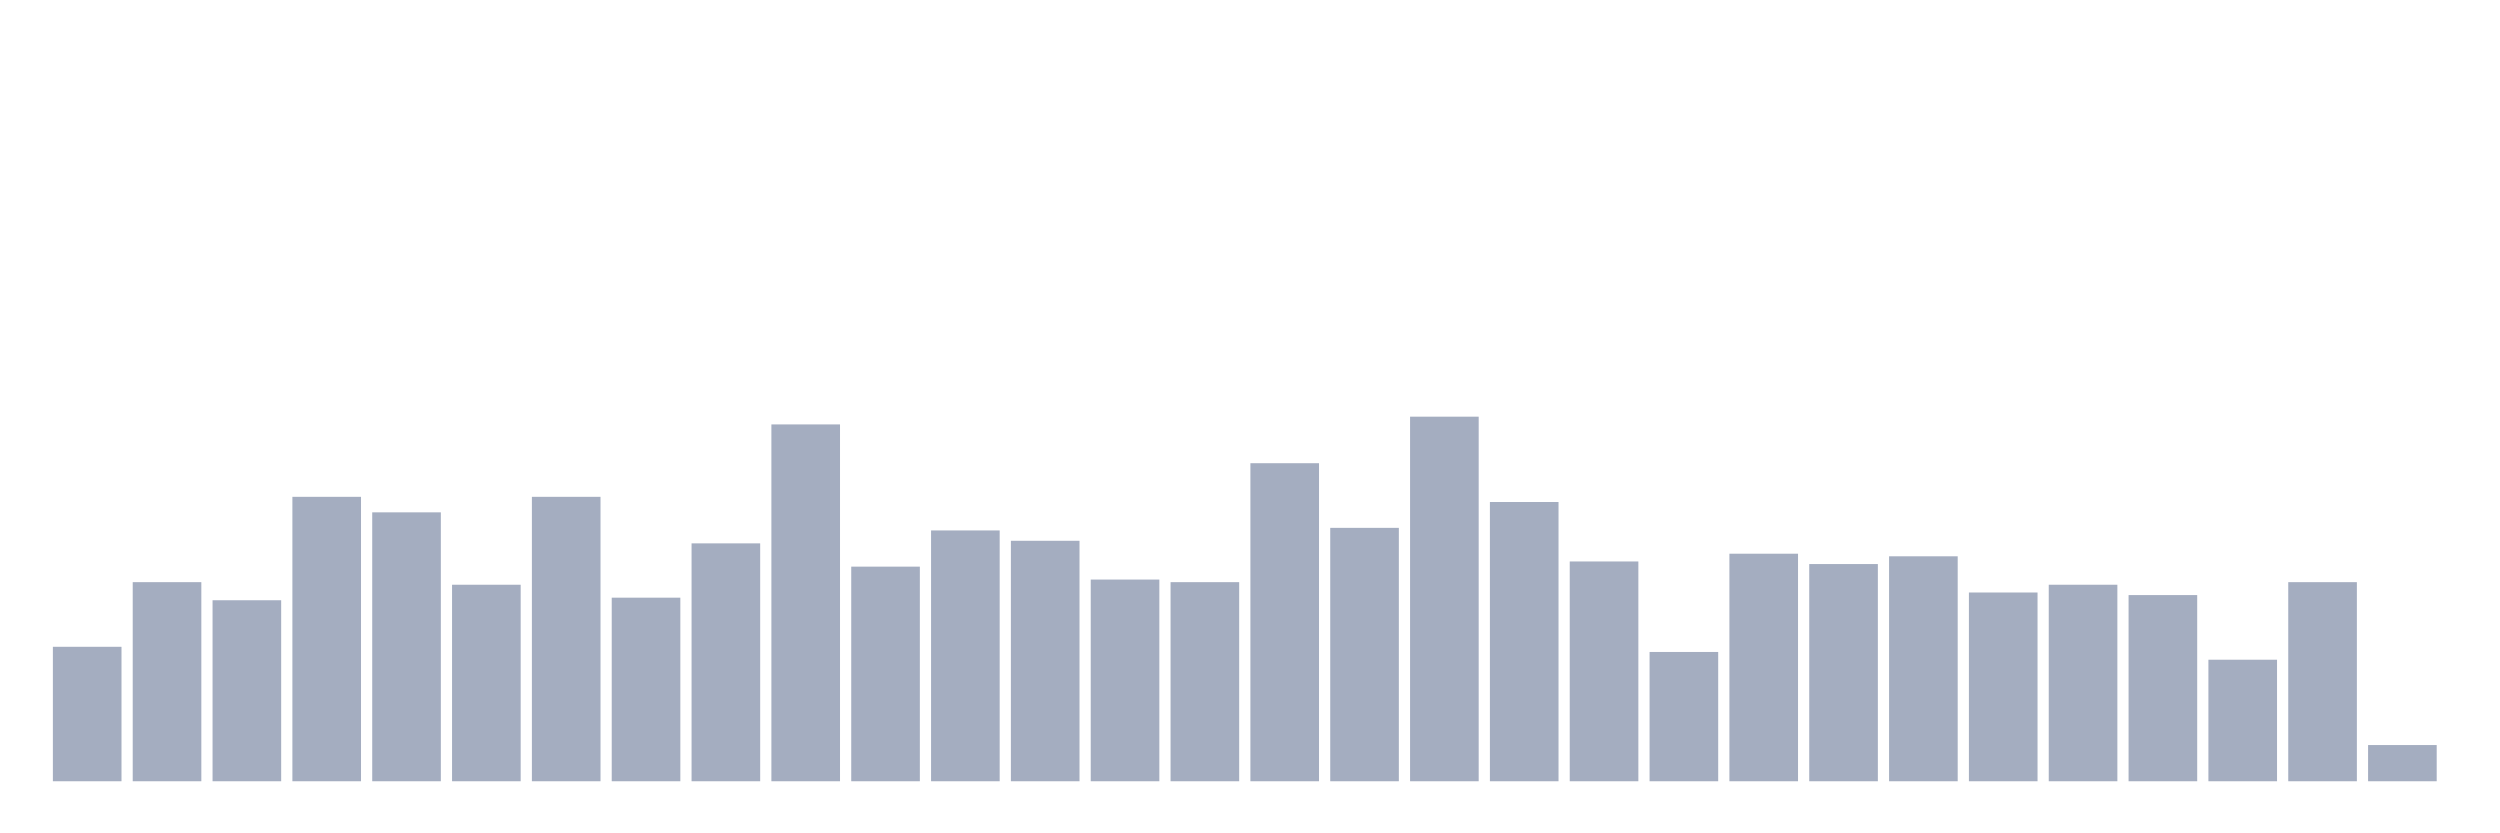 <svg xmlns="http://www.w3.org/2000/svg" viewBox="0 0 480 160"><g transform="translate(10,10)"><rect class="bar" x="0.153" width="13.175" y="114.184" height="25.816" fill="rgb(164,173,192)"></rect><rect class="bar" x="15.482" width="13.175" y="101.773" height="38.227" fill="rgb(164,173,192)"></rect><rect class="bar" x="30.81" width="13.175" y="105.248" height="34.752" fill="rgb(164,173,192)"></rect><rect class="bar" x="46.138" width="13.175" y="85.39" height="54.61" fill="rgb(164,173,192)"></rect><rect class="bar" x="61.466" width="13.175" y="88.369" height="51.631" fill="rgb(164,173,192)"></rect><rect class="bar" x="76.794" width="13.175" y="102.27" height="37.73" fill="rgb(164,173,192)"></rect><rect class="bar" x="92.123" width="13.175" y="85.39" height="54.61" fill="rgb(164,173,192)"></rect><rect class="bar" x="107.451" width="13.175" y="104.752" height="35.248" fill="rgb(164,173,192)"></rect><rect class="bar" x="122.779" width="13.175" y="94.326" height="45.674" fill="rgb(164,173,192)"></rect><rect class="bar" x="138.107" width="13.175" y="71.489" height="68.511" fill="rgb(164,173,192)"></rect><rect class="bar" x="153.436" width="13.175" y="98.794" height="41.206" fill="rgb(164,173,192)"></rect><rect class="bar" x="168.764" width="13.175" y="91.844" height="48.156" fill="rgb(164,173,192)"></rect><rect class="bar" x="184.092" width="13.175" y="93.83" height="46.17" fill="rgb(164,173,192)"></rect><rect class="bar" x="199.42" width="13.175" y="101.277" height="38.723" fill="rgb(164,173,192)"></rect><rect class="bar" x="214.748" width="13.175" y="101.773" height="38.227" fill="rgb(164,173,192)"></rect><rect class="bar" x="230.077" width="13.175" y="78.936" height="61.064" fill="rgb(164,173,192)"></rect><rect class="bar" x="245.405" width="13.175" y="91.348" height="48.652" fill="rgb(164,173,192)"></rect><rect class="bar" x="260.733" width="13.175" y="70" height="70" fill="rgb(164,173,192)"></rect><rect class="bar" x="276.061" width="13.175" y="86.383" height="53.617" fill="rgb(164,173,192)"></rect><rect class="bar" x="291.39" width="13.175" y="97.801" height="42.199" fill="rgb(164,173,192)"></rect><rect class="bar" x="306.718" width="13.175" y="115.177" height="24.823" fill="rgb(164,173,192)"></rect><rect class="bar" x="322.046" width="13.175" y="96.312" height="43.688" fill="rgb(164,173,192)"></rect><rect class="bar" x="337.374" width="13.175" y="98.298" height="41.702" fill="rgb(164,173,192)"></rect><rect class="bar" x="352.702" width="13.175" y="96.809" height="43.191" fill="rgb(164,173,192)"></rect><rect class="bar" x="368.031" width="13.175" y="103.759" height="36.241" fill="rgb(164,173,192)"></rect><rect class="bar" x="383.359" width="13.175" y="102.27" height="37.73" fill="rgb(164,173,192)"></rect><rect class="bar" x="398.687" width="13.175" y="104.255" height="35.745" fill="rgb(164,173,192)"></rect><rect class="bar" x="414.015" width="13.175" y="116.667" height="23.333" fill="rgb(164,173,192)"></rect><rect class="bar" x="429.344" width="13.175" y="101.773" height="38.227" fill="rgb(164,173,192)"></rect><rect class="bar" x="444.672" width="13.175" y="133.05" height="6.95" fill="rgb(164,173,192)"></rect></g></svg>